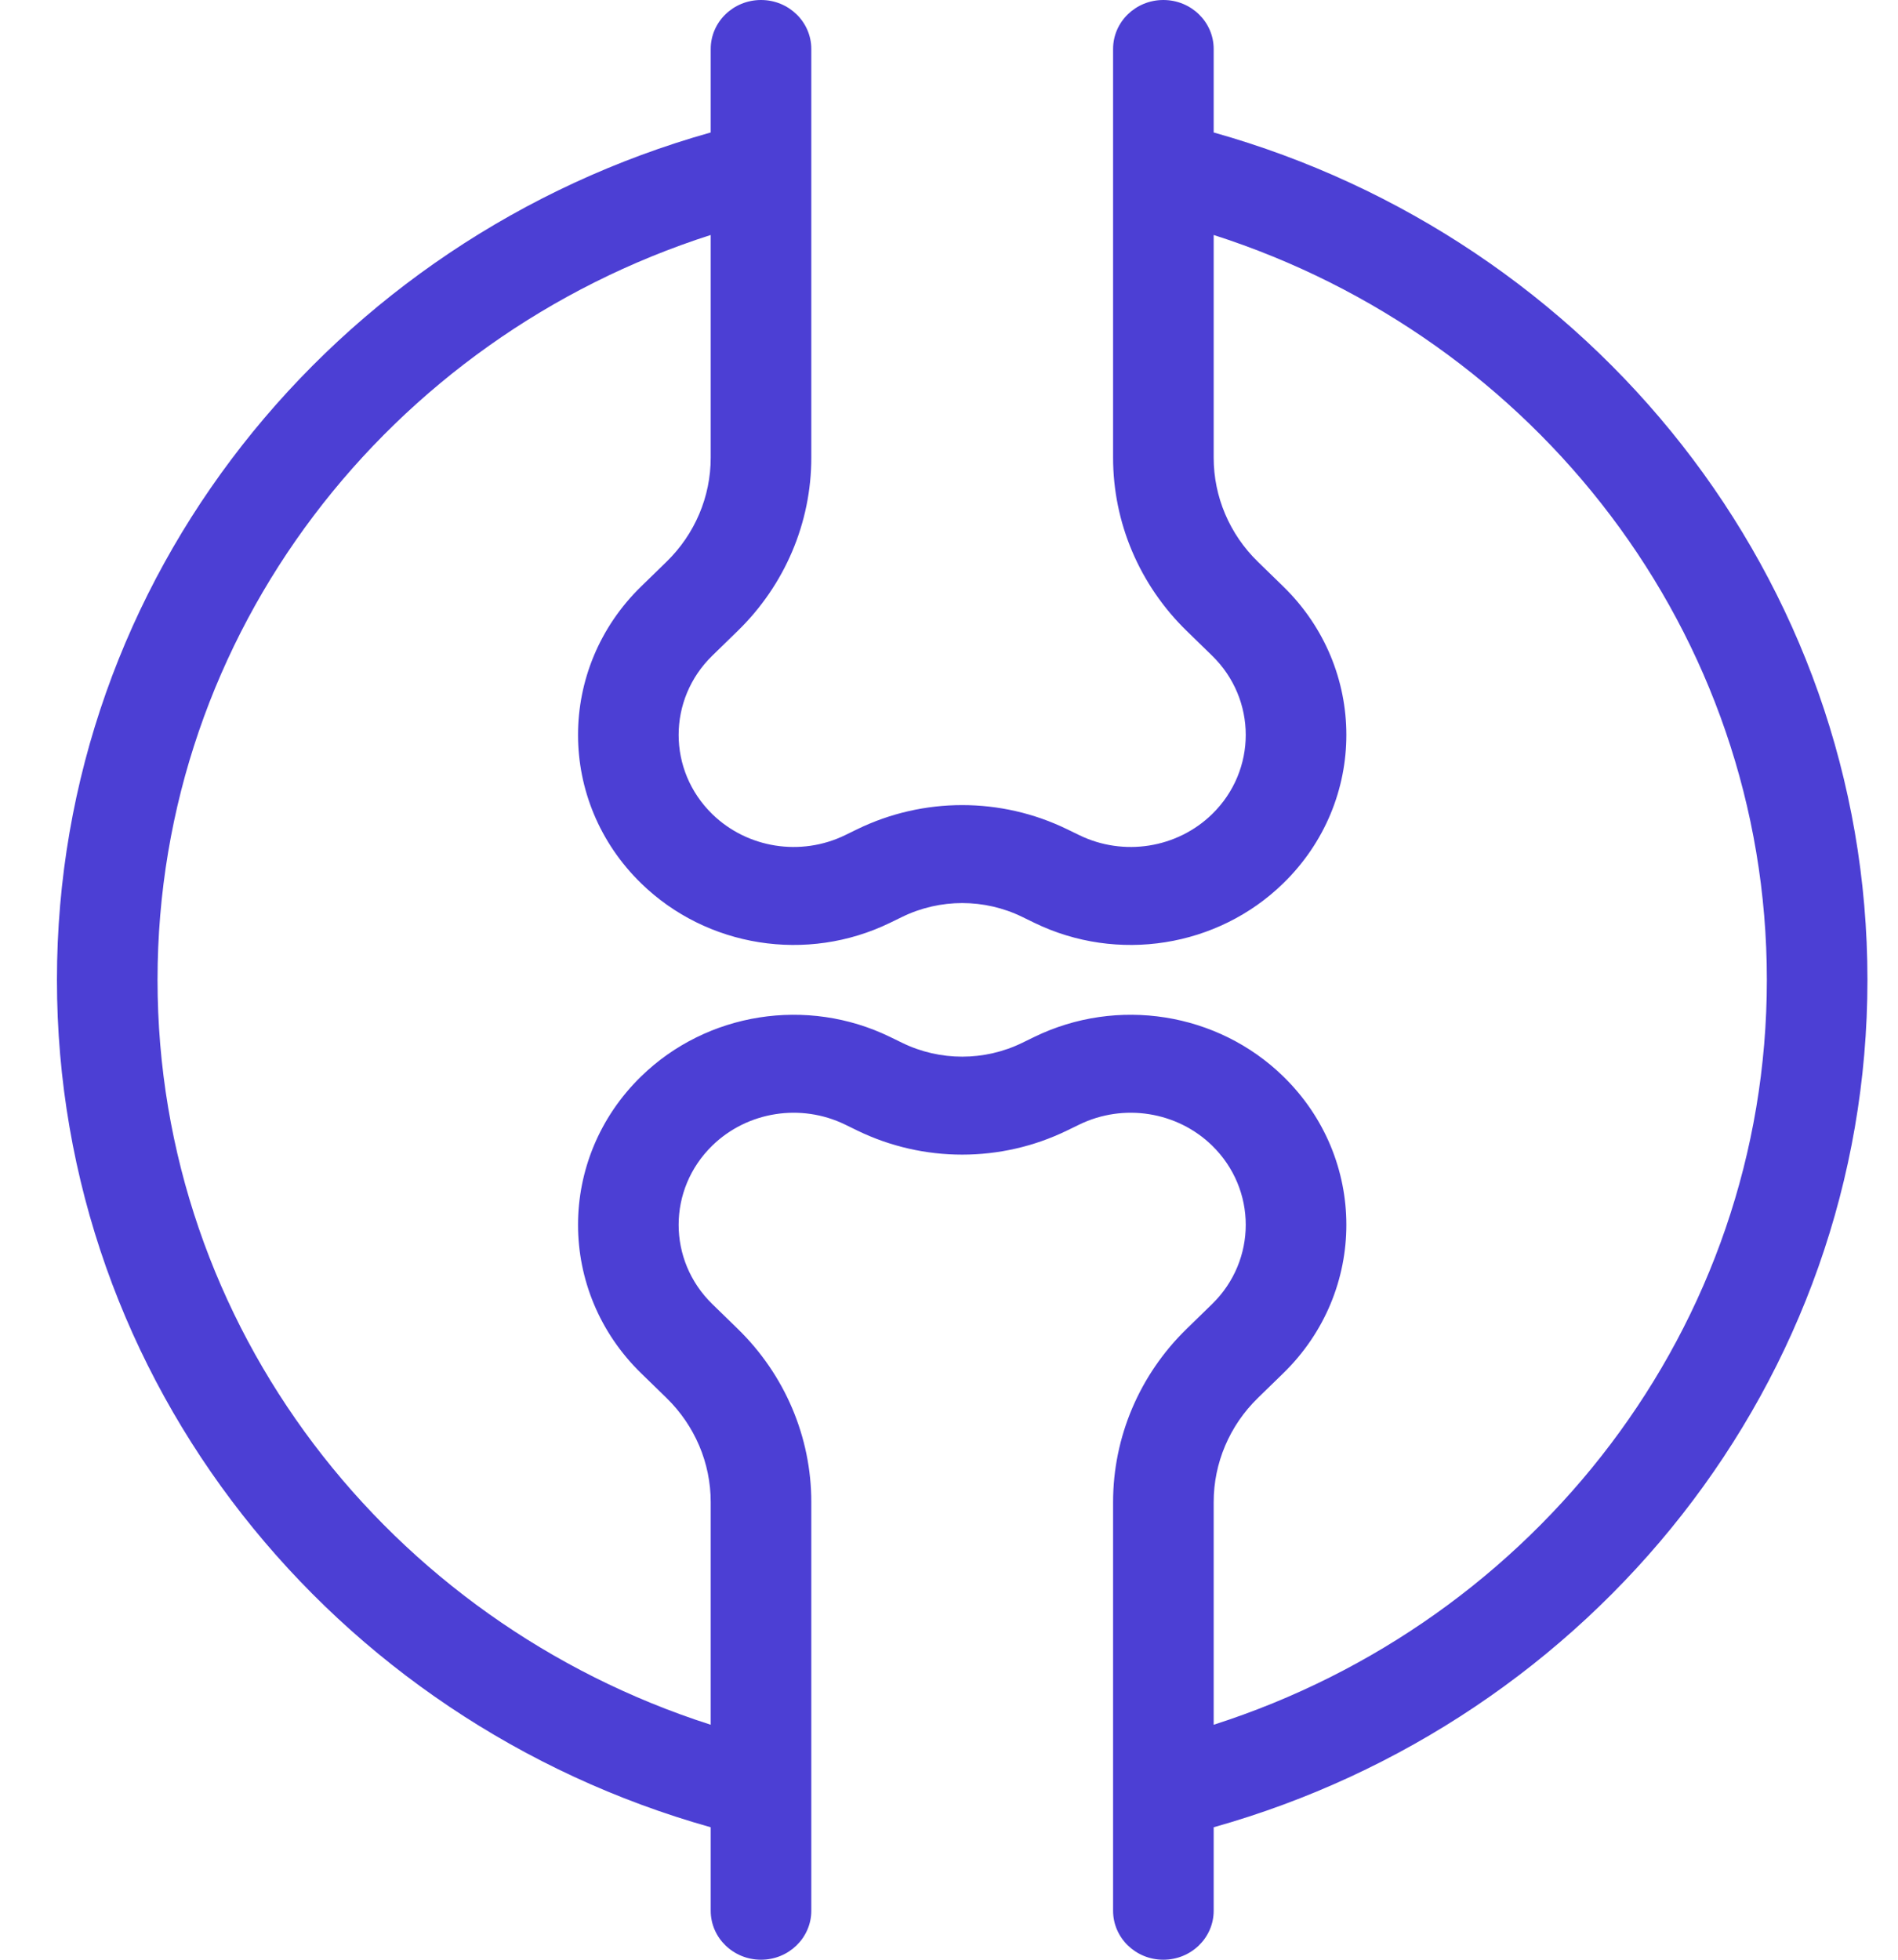 <svg width="31" height="32" viewBox="0 0 31 32" fill="none" xmlns="http://www.w3.org/2000/svg">
<path fill-rule="evenodd" clip-rule="evenodd" d="M12.43 0C12.883 0 13.251 0.358 13.251 0.8V7.474C13.251 8.535 12.819 9.553 12.048 10.303L11.634 10.706C10.901 11.421 10.901 12.579 11.634 13.294C12.206 13.851 13.08 13.989 13.803 13.637L14.002 13.54C15.081 13.015 16.35 13.015 17.428 13.54L17.628 13.637C18.351 13.989 19.225 13.851 19.797 13.294C20.53 12.579 20.53 11.421 19.797 10.706L19.383 10.303C18.612 9.553 18.18 8.535 18.18 7.474V0.8C18.18 0.358 18.547 0 19.001 0C19.455 0 19.823 0.358 19.823 0.8V2.163C25.99 3.896 30.501 9.435 30.501 16C30.501 22.565 25.99 28.104 19.823 29.837V31.2C19.823 31.642 19.455 32 19.001 32C18.547 32 18.18 31.642 18.18 31.2V24.526C18.18 23.465 18.612 22.447 19.383 21.697L19.797 21.294C20.53 20.579 20.53 19.421 19.797 18.706C19.225 18.149 18.351 18.011 17.628 18.363L17.428 18.46C16.35 18.985 15.081 18.985 14.002 18.46L13.803 18.363C13.08 18.011 12.206 18.149 11.634 18.706C10.901 19.421 10.901 20.579 11.634 21.294L12.048 21.697C12.819 22.447 13.251 23.465 13.251 24.526V31.2C13.251 31.642 12.883 32 12.43 32C11.976 32 11.608 31.642 11.608 31.2V29.837C5.441 28.104 0.93 22.565 0.93 16C0.93 9.435 5.441 3.896 11.608 2.163V0.8C11.608 0.358 11.976 0 12.43 0ZM11.608 3.837C6.361 5.517 2.573 10.328 2.573 16C2.573 21.672 6.361 26.483 11.608 28.163V24.526C11.608 23.889 11.349 23.279 10.887 22.828L10.473 22.425C9.097 21.086 9.097 18.914 10.473 17.575C11.545 16.531 13.182 16.272 14.538 16.932L14.737 17.029C15.353 17.329 16.078 17.329 16.694 17.029L16.893 16.932C18.249 16.272 19.886 16.531 20.958 17.575C22.334 18.914 22.334 21.086 20.958 22.425L20.544 22.828C20.082 23.279 19.823 23.889 19.823 24.526V28.163C25.07 26.483 28.858 21.672 28.858 16C28.858 10.328 25.07 5.517 19.823 3.837V7.474C19.823 8.111 20.082 8.722 20.544 9.172L20.958 9.575C22.334 10.914 22.334 13.086 20.958 14.425C19.886 15.469 18.249 15.728 16.893 15.068L16.694 14.971C16.078 14.671 15.353 14.671 14.737 14.971L14.538 15.068C13.182 15.728 11.545 15.469 10.473 14.425C9.097 13.086 9.097 10.914 10.473 9.575L10.887 9.172C11.349 8.722 11.608 8.111 11.608 7.474V3.837Z" fill="#4C3FD4"/>
</svg>
